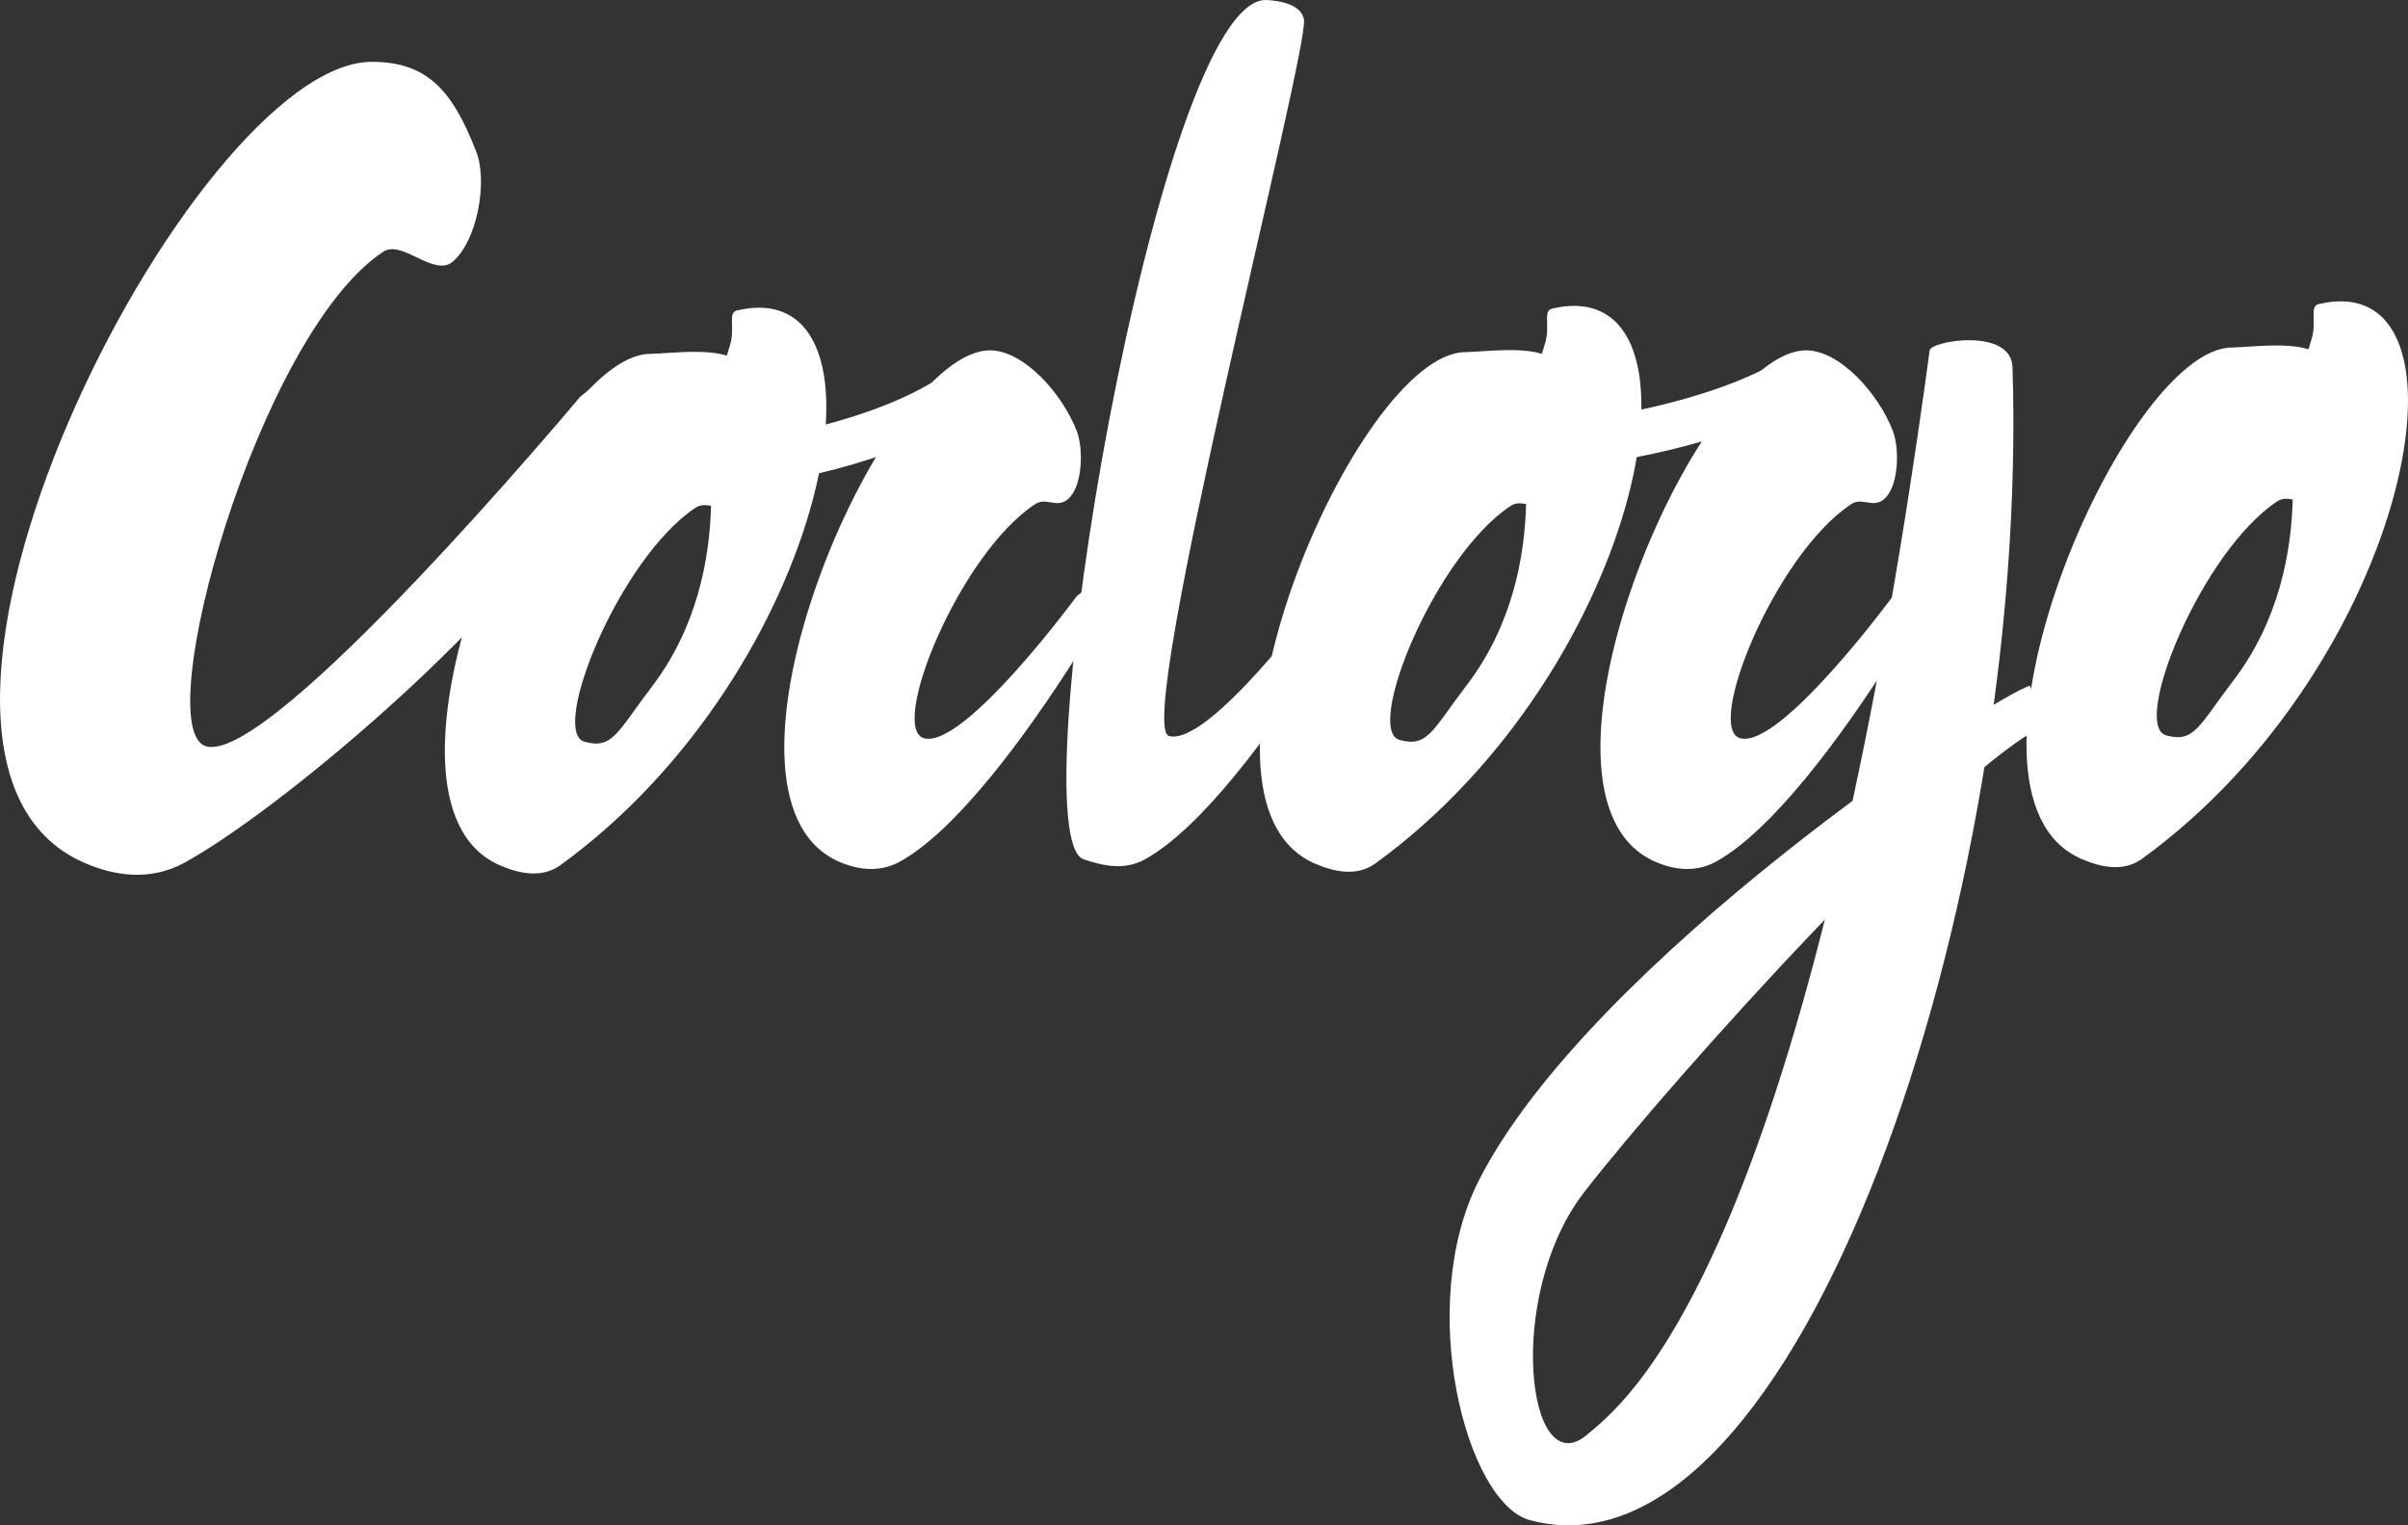 <svg id="Layer_1" data-name="Layer 1" xmlns="http://www.w3.org/2000/svg" viewBox="0 0 791.42 501.23"><rect x="0" y="0" width="791.42" height="501.23" fill="#333333" stroke="none"/><defs><style>.cls-1{fill:#fff;}.cls-2{fill:none;stroke:#fff;stroke-miterlimit:10;stroke-width:15px;}</style></defs><title>Codogo Logo</title><g id="V3"><path class="cls-1" d="M429.64,426.52c-35.78.08-98.54,146.5-49.65,168,6.14,2.69,13.29,3.73,20.07,0,18.22-10,40.94-40.51,58.1-67.61,9.16-14.46,12.53-22.61,10.56-24.3-2.24-1.92-6.77,1.7-10.49,4.63,0,0-37.07,50.38-50.26,46.73-11.62-3.21,11.53-60.4,36.47-76.88,3.76-2.48,7.09,1.47,10.8-1.64,4.85-4.05,5.24-16.49,2.91-22.5C453.46,440.77,440.75,426.5,429.64,426.52Z" transform="translate(-104.29 -311.39)"/><path class="cls-1" d="M520.65,311.4c-35.73-1.92-82.22,275.1-60.16,282.39,6.36,2.1,13.29,3.73,20.07,0,18.22-10,40.94-40.51,58.1-67.61,9.16-14.46,12.53-22.61,10.56-24.3-2.24-1.92-6.77,1.7-10.49,4.63,0,0-37.07,50.38-50.26,46.73-11.62-3.21,46.31-226.1,44.38-235.51C531.83,312.72,524.82,311.62,520.65,311.4Z" transform="translate(-104.29 -311.39)"/><path class="cls-1" d="M318.07,427.67c-35.78.08-98.54,146.5-49.65,168,6.14,2.69,13.81,4.54,20.07,0,88.34-64.08,113.45-195.2,58.05-182.27-3.09.72-.65,5.43-2.22,11.08-2.61,9.42-8.21,21.49-9.23,22.3,0,0,13.3,51.2-16.62,90.35-11.34,14.84-12.78,20.57-22.07,18-11.62-3.21,11.53-60.4,36.47-76.88,3.76-2.48,7.09,1.47,10.8-1.64,4.85-4.05,5.24-16.49,2.91-22.5-2.26-5.85,5.31-18.68.41-23.68C341.71,425,323.83,427.66,318.07,427.67Z" transform="translate(-104.29 -311.39)"/><path class="cls-1" d="M585.94,427.1c-35.78.08-98.54,146.5-49.65,168,6.14,2.69,13.81,4.54,20.07,0C644.7,531,669.82,399.87,614.42,412.8c-3.09.72-.65,5.43-2.22,11.08-2.61,9.42-8.21,21.49-9.23,22.3,0,0,13.3,51.2-16.62,90.35-11.34,14.84-12.78,20.57-22.07,18-11.62-3.21,11.53-60.4,36.47-76.88,3.76-2.48,7.09,1.47,10.8-1.64,4.85-4.05,5.24-16.49,2.91-22.5-2.26-5.85,5.31-18.68.41-23.68C609.59,424.43,591.71,427.09,585.94,427.1Z" transform="translate(-104.29 -311.39)"/><path class="cls-1" d="M837.9,425.58c-35.78.08-98.54,146.5-49.65,168,6.14,2.69,13.81,4.54,20.07,0,88.34-64.08,113.45-195.2,58.05-182.27-3.09.72-.65,5.43-2.22,11.08-2.61,9.42-8.21,21.49-9.23,22.3,0,0,13.3,51.2-16.62,90.35-11.34,14.84-12.78,20.57-22.07,18-11.62-3.21,11.53-60.4,36.47-76.88,3.76-2.48,7.09,1.47,10.8-1.64,4.85-4.05,5.24-16.49,2.91-22.5-2.26-5.85,5.31-18.68.41-23.68C861.55,422.91,843.67,425.57,837.9,425.58Z" transform="translate(-104.29 -311.39)"/><path class="cls-1" d="M226.47,331.71c-59,.12-175.27,227.73-94.61,263.14,10.13,4.45,21.93,6.15,33.12,0,30.06-16.52,101.57-76,129.89-120.67,15.11-23.86,20.68-37.31,17.43-40.09-3.7-3.16-11.18,2.8-17.3,7.65,0,0-101.16,120.92-122.92,114.91-19.16-5.3,17-135.34,58.15-162.53,6.21-4.1,16.69,8.42,22.81,3.3,8-6.69,11.64-26.21,7.8-36.12C253.07,341.24,244.78,331.67,226.47,331.71Z" transform="translate(-104.29 -311.39)"/><path class="cls-1" d="M697.87,426.52c-35.78.08-98.54,146.5-49.65,168,6.14,2.69,13.29,3.73,20.07,0,18.22-10,40.94-40.51,58.1-67.61,9.16-14.46,12.53-22.61,10.56-24.3-2.24-1.92-6.77,1.7-10.49,4.63,0,0-37.07,50.38-50.26,46.73-11.62-3.21,11.53-60.4,36.47-76.88,3.76-2.48,7.09,1.47,10.8-1.64,4.85-4.05,5.24-16.49,2.91-22.5C721.69,440.77,709,426.5,697.87,426.52Z" transform="translate(-104.29 -311.39)"/><path class="cls-1" d="M738.5,426.52c0.43-3.16,26.81-7.57,27.23,5.55,5.6,174.43-70.4,402.32-158.55,378.88-21.1-5.61-37.71-70.52-16.88-111.6,36.43-71.85,168.81-159.1,181.12-162.62l5.5,12.74C746.79,562.75,653.84,665.88,625,703.09c-26.2,33.8-18.76,96.59.94,79.71C637.24,773.11,697.26,731.23,738.5,426.52Z" transform="translate(-104.29 -311.39)"/><path class="cls-2" d="M347.91,464.05s41-4.72,67.76-21.27" transform="translate(-104.29 -311.39)"/><path class="cls-2" d="M627.29,456.42s41-4.72,67.76-21.27" transform="translate(-104.29 -311.39)"/></g></svg>